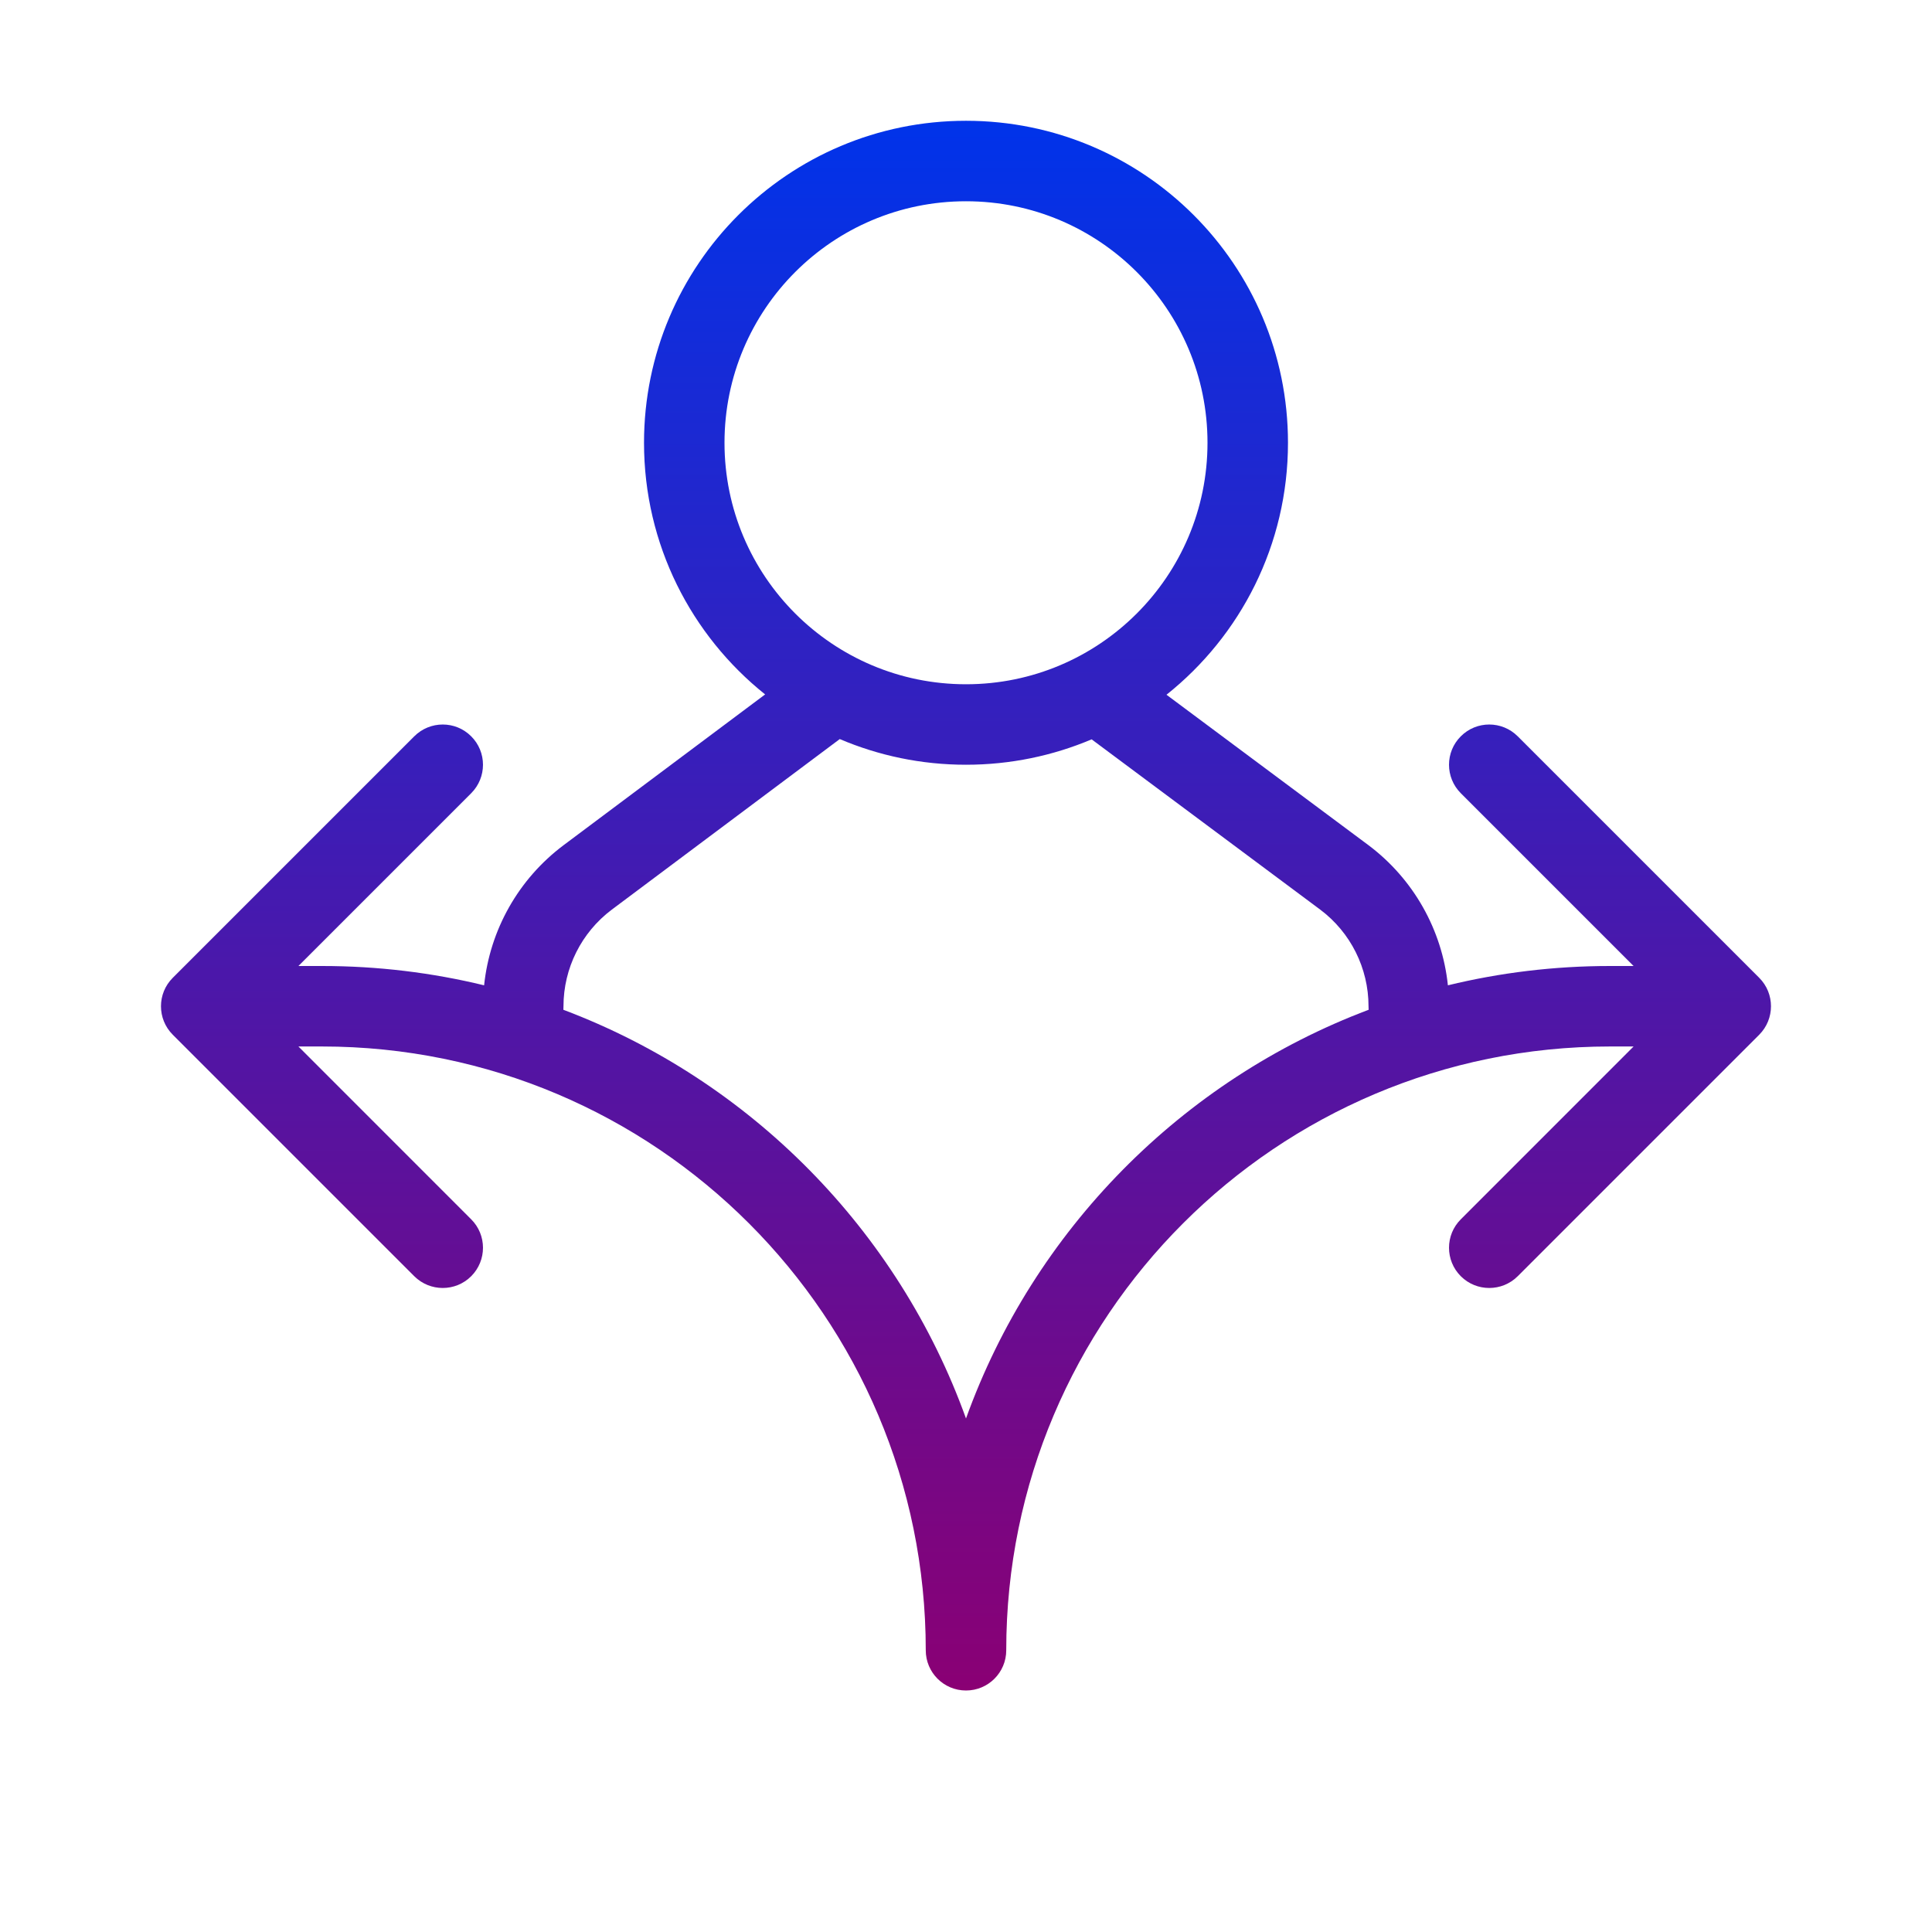 <svg width="35" height="35" viewBox="0 0 35 35" fill="none" xmlns="http://www.w3.org/2000/svg">
<path d="M21.132 12.586L24.792 15.312C25.608 15.925 26.125 16.846 26.23 17.85C27.172 17.621 28.155 17.5 29.167 17.5H29.594L26.464 14.37C26.179 14.085 26.179 13.623 26.464 13.339C26.748 13.054 27.21 13.054 27.495 13.339L31.87 17.714C32.154 17.998 32.154 18.46 31.87 18.745L27.495 23.12C27.21 23.404 26.748 23.404 26.464 23.12C26.179 22.835 26.179 22.373 26.464 22.089L29.594 18.958H29.167C23.126 18.958 18.229 23.855 18.229 29.896C18.229 30.299 17.903 30.625 17.5 30.625C17.097 30.625 16.771 30.299 16.771 29.896C16.771 23.855 11.874 18.958 5.833 18.958H5.406L8.536 22.089C8.821 22.373 8.821 22.835 8.536 23.12C8.252 23.404 7.79 23.404 7.505 23.12L3.13 18.745C2.845 18.46 2.845 17.998 3.13 17.714L7.505 13.339C7.79 13.054 8.252 13.054 8.536 13.339C8.821 13.623 8.821 14.085 8.536 14.37L5.406 17.5H5.833C6.845 17.5 7.828 17.621 8.77 17.85C8.875 16.846 9.392 15.925 10.209 15.312L13.861 12.58C12.523 11.511 11.667 9.866 11.667 8.021C11.667 4.799 14.278 2.188 17.5 2.188C20.722 2.188 23.333 4.799 23.333 8.021C23.333 9.869 22.474 11.517 21.132 12.586ZM19.776 13.394C19.076 13.69 18.307 13.854 17.5 13.854C16.688 13.854 15.916 13.688 15.213 13.389L11.083 16.479C10.533 16.892 10.208 17.541 10.208 18.229C10.208 18.251 10.207 18.272 10.206 18.293C13.592 19.57 16.273 22.287 17.5 25.697C18.727 22.287 21.408 19.57 24.794 18.293C24.793 18.272 24.792 18.251 24.792 18.229C24.792 17.541 24.468 16.892 23.919 16.48L19.776 13.394ZM17.5 12.396C19.916 12.396 21.875 10.437 21.875 8.021C21.875 5.605 19.916 3.646 17.5 3.646C15.084 3.646 13.125 5.605 13.125 8.021C13.125 10.437 15.084 12.396 17.5 12.396Z" fill="url(#paint0_linear_180_831463)"/>
<defs>
<linearGradient id="paint0_linear_180_831463" x1="17.5" y1="2.188" x2="17.5" y2="30.625" gradientUnits="userSpaceOnUse">
<stop stop-color="#0033EA"/>
<stop offset="1" stop-color="#8A0074"/>
</linearGradient>
</defs>
</svg>
